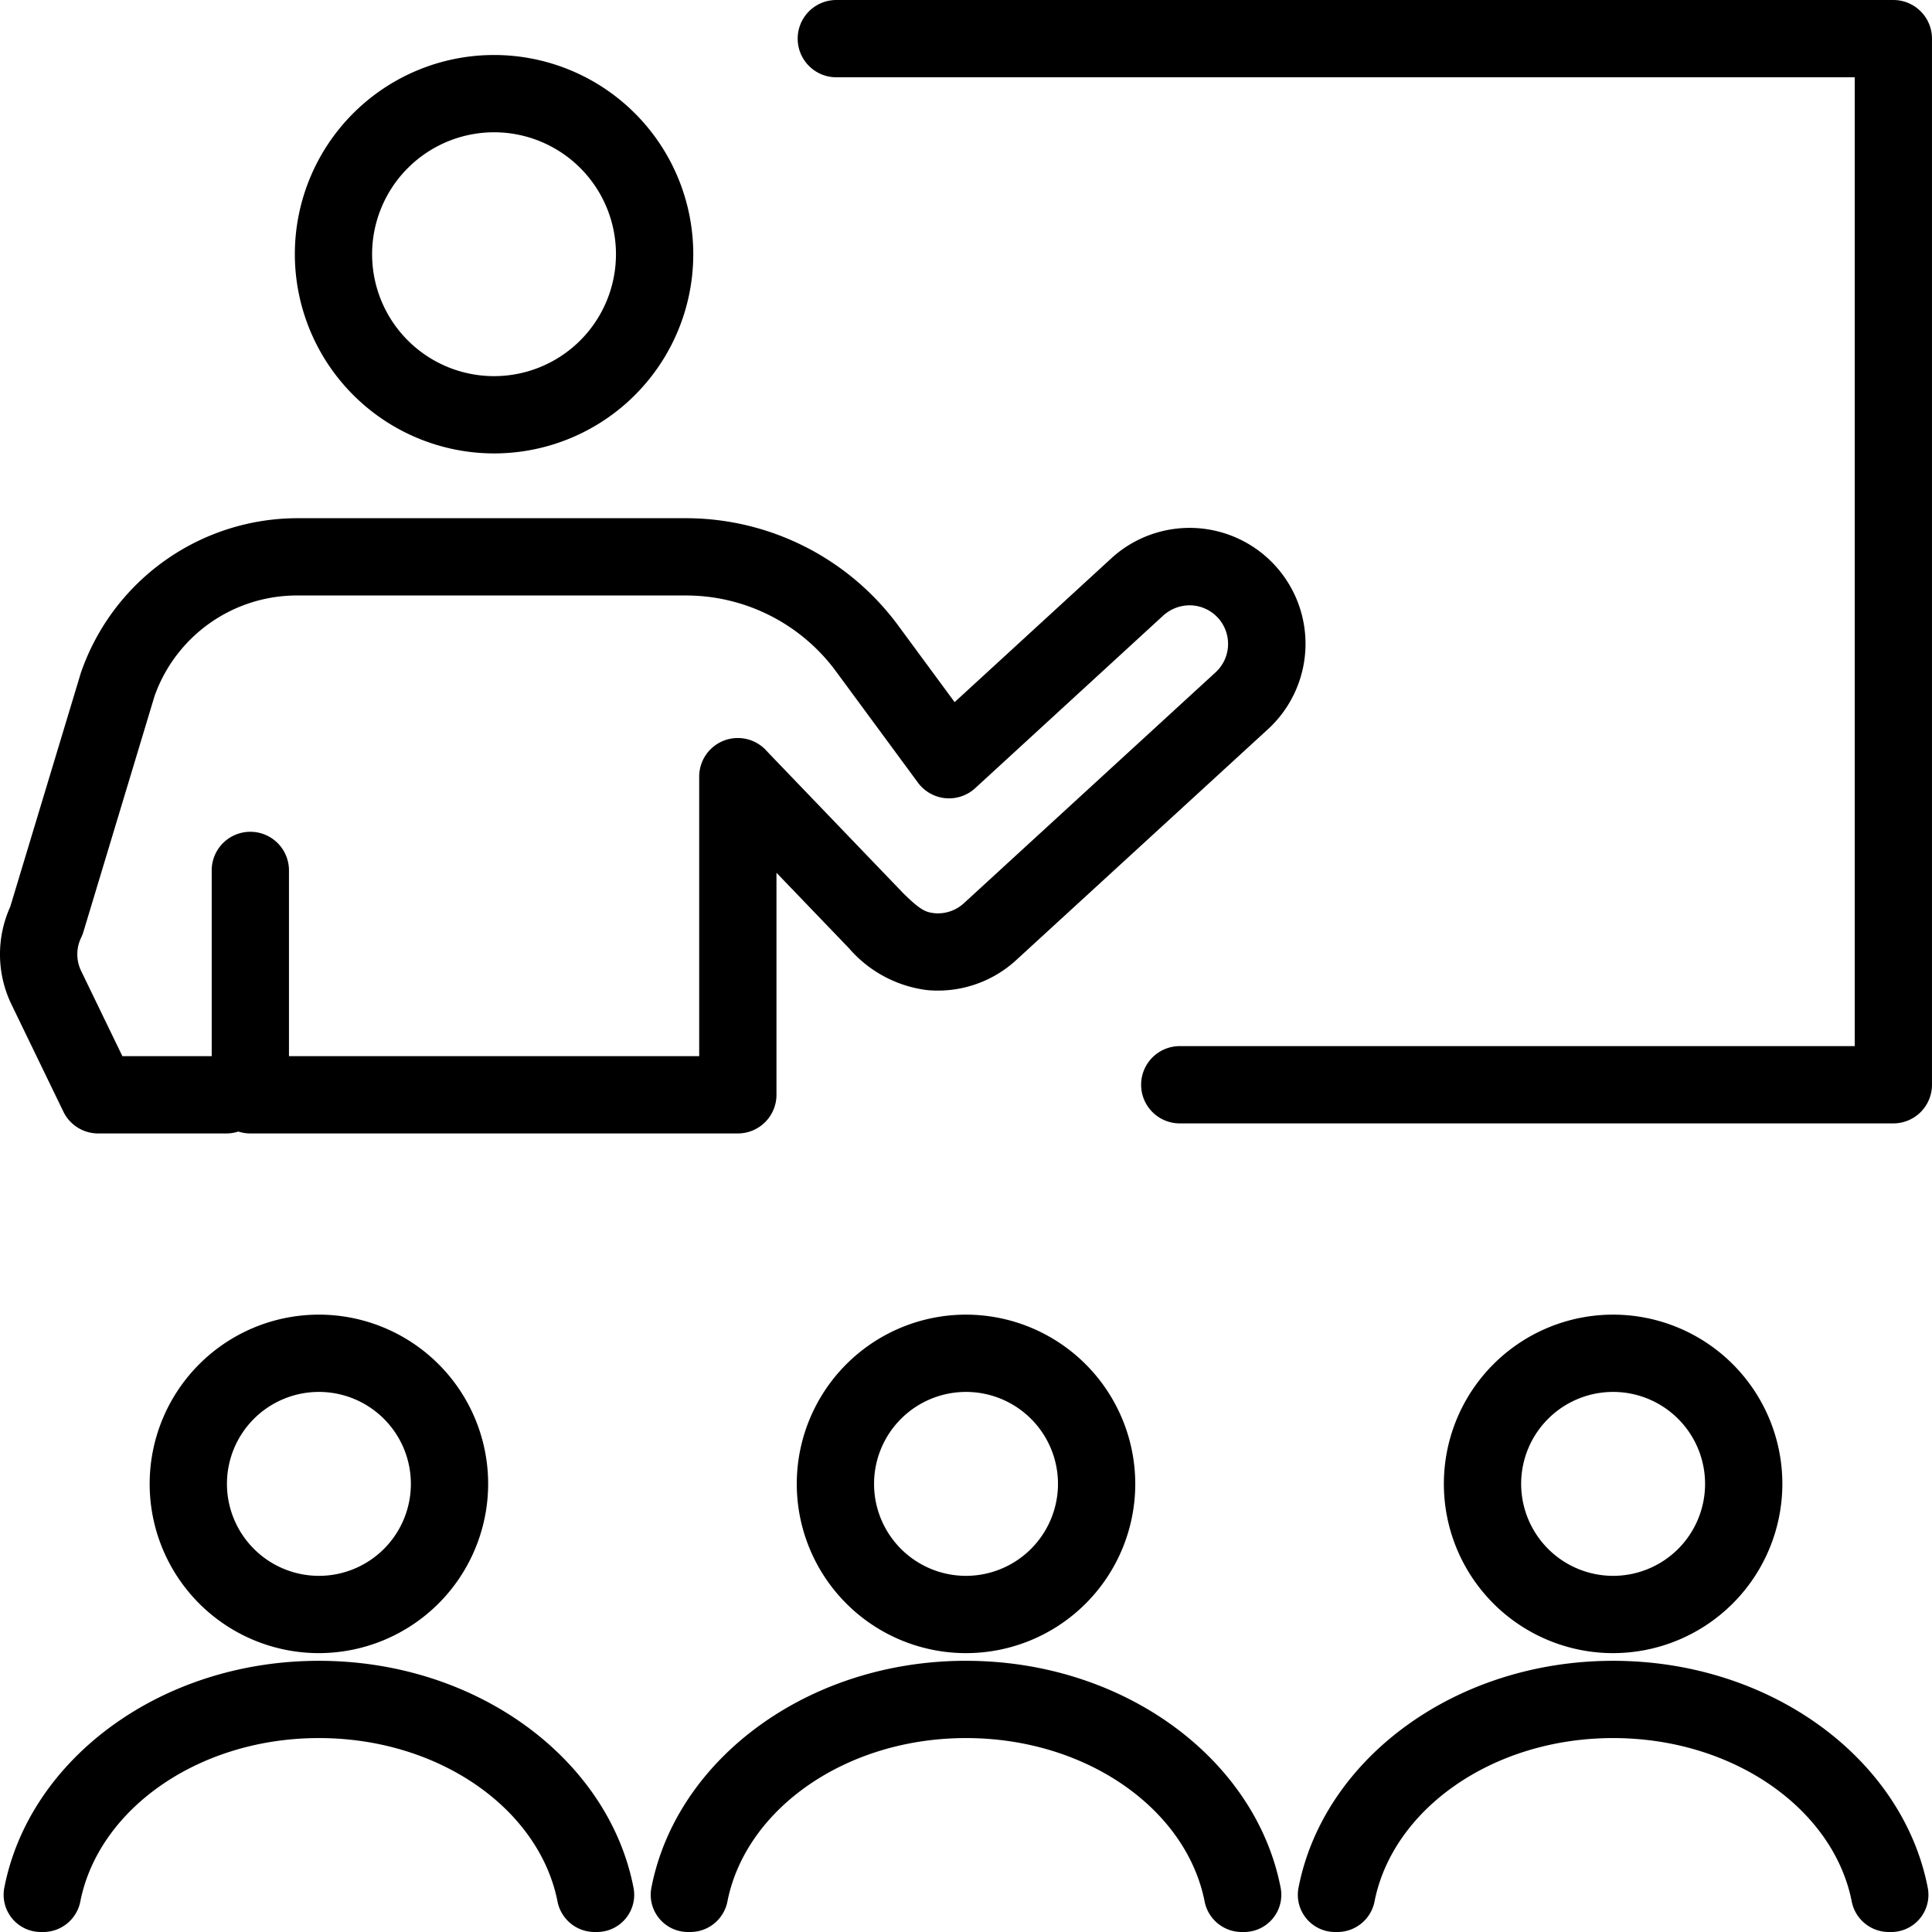 <?xml version="1.0" encoding="UTF-8" standalone="no"?>
<svg
   data-name="Layer 1"
   viewBox="0 0 90 90"
   x="0px"
   y="0px"
   version="1.1"
   id="svg26"
   sodipodi:docname="corporate_training.svg"
   inkscape:version="1.2.2 (732a01da63, 2022-12-09)"
   xml:space="preserve"
   width="90"
   height="90"
   xmlns:inkscape="http://www.inkscape.org/namespaces/inkscape"
   xmlns:sodipodi="http://sodipodi.sourceforge.net/DTD/sodipodi-0.dtd"
   xmlns="http://www.w3.org/2000/svg"
   xmlns:svg="http://www.w3.org/2000/svg"
   xmlns:rdf="http://www.w3.org/1999/02/22-rdf-syntax-ns#"
   xmlns:cc="http://creativecommons.org/ns#"
   xmlns:dc="http://purl.org/dc/elements/1.1/"><defs
     id="defs30" /><sodipodi:namedview
     id="namedview28"
     pagecolor="#ffffff"
     bordercolor="#000000"
     borderopacity="0.25"
     inkscape:showpageshadow="2"
     inkscape:pageopacity="0.0"
     inkscape:pagecheckerboard="0"
     inkscape:deskcolor="#d1d1d1"
     showgrid="false"
     inkscape:zoom="4.5481108"
     inkscape:cx="37.04835"
     inkscape:cy="56.836786"
     inkscape:window-width="1920"
     inkscape:window-height="991"
     inkscape:window-x="-9"
     inkscape:window-y="-9"
     inkscape:window-maximized="1"
     inkscape:current-layer="svg26" /><title
     id="title2">9</title><path
     d="m 83.029,69.125 a 7.884,7.884 0 1 0 -7.884,7.884 7.892,7.892 0 0 0 7.884,-7.884 z m -12.168,0 a 4.284,4.284 0 1 1 4.284,4.284 4.289,4.289 0 0 1 -4.284,-4.284 z"
     id="path4" /><path
     d="m 2.952,51.784 a 1.799,1.799 0 0 0 1.62,1.016 h 5.97 a 1.792,1.792 0 0 0 0.561,-0.089 1.781,1.781 0 0 0 0.56,0.089 h 22.709 A 1.8,1.8 0 0 0 36.171,51 V 40.657 c 0.864,0.899 1.967,2.047 3.375,3.512 a 5.739,5.739 0 0 0 3.646,1.954 5.394,5.394 0 0 0 4.155,-1.406 l 11.722,-10.75 a 5.399,5.399 0 0 0 -7.305,-7.953 l -7.294,6.694 -2.641,-3.586 a 12.292,12.292 0 0 0 -9.858,-4.982 H 13.892 A 10.686,10.686 0 0 0 3.768,31.34 L 0.476,42.244 a 5.367,5.367 0 0 0 0.065,4.56 z m 0.827,-8.103 a 1.903,1.903 0 0 0 0.106,-0.271 l 3.316,-10.989 a 7.038,7.038 0 0 1 6.69,-4.681 h 18.08 a 8.679,8.679 0 0 1 6.96,3.518 l 3.83,5.2 a 1.8,1.8 0 0 0 2.666,0.259 l 8.77,-8.05 a 1.846,1.846 0 0 1 1.29,-0.468 1.798,1.798 0 0 1 1.146,3.115 l -11.731,10.761 a 1.781,1.781 0 0 1 -1.358,0.466 c -0.427,-0.046 -0.651,-0.135 -1.445,-0.908 0,0 -6.157,-6.409 -6.382,-6.647 a 1.799,1.799 0 0 0 -3.146,1.194 V 49.2 h -19.11 v -8.61 a 1.8,1.8 0 1 0 -3.599,0 v 8.61 h -4.161 l -1.916,-3.958 a 1.78,1.78 0 0 1 -0.006,-1.561 z"
     id="path6" /><path
     d="m 45.002,77.366 c -7.365,0 -13.496,4.582 -14.657,10.57 A 1.733,1.733 0 0 0 32.042,90 h 0.149 a 1.763,1.763 0 0 0 1.703,-1.463 c 0.874,-4.288 5.522,-7.571 11.108,-7.571 5.584,0 10.232,3.283 11.106,7.571 A 1.763,1.763 0 0 0 57.811,90 h 0.149 a 1.733,1.733 0 0 0 1.697,-2.063 c -1.161,-5.988 -7.291,-10.57 -14.655,-10.57 z"
     id="path8" /><path
     d="M 60.49,87.937 A 1.733,1.733 0 0 0 62.187,90 h 0.149 a 1.763,1.763 0 0 0 1.703,-1.463 c 0.874,-4.288 5.523,-7.571 11.108,-7.571 5.584,0 10.232,3.283 11.106,7.571 A 1.763,1.763 0 0 0 87.956,90 h 0.149 a 1.733,1.733 0 0 0 1.697,-2.063 c -1.161,-5.988 -7.291,-10.57 -14.655,-10.57 -7.365,0 -13.496,4.582 -14.657,10.57 z"
     id="path10" /><path
     d="m 23.015,21.122 a 9.28,9.28 0 1 0 -9.28,-9.28 9.29,9.29 0 0 0 9.28,9.28 z m 0,-14.96 a 5.68,5.68 0 1 1 -5.681,5.681 5.687,5.687 0 0 1 5.681,-5.681 z"
     id="path12" /><path
     d="m 22.74,69.125 a 7.884,7.884 0 1 0 -7.884,7.884 7.892,7.892 0 0 0 7.884,-7.884 z m -12.168,0 a 4.284,4.284 0 1 1 4.284,4.284 4.289,4.289 0 0 1 -4.284,-4.284 z"
     id="path14" /><path
     d="M 0.201,87.937 A 1.733,1.733 0 0 0 1.898,90 h 0.149 a 1.763,1.763 0 0 0 1.703,-1.463 c 0.874,-4.288 5.522,-7.571 11.106,-7.571 5.585,0 10.233,3.283 11.107,7.571 A 1.763,1.763 0 0 0 27.666,90 h 0.149 a 1.733,1.733 0 0 0 1.697,-2.063 c -1.162,-5.988 -7.292,-10.57 -14.656,-10.57 -7.364,0 -13.494,4.582 -14.655,10.57 z"
     id="path16" /><path
     d="m 45.001,61.241 a 7.884,7.884 0 1 0 7.884,7.884 7.892,7.892 0 0 0 -7.884,-7.884 z m 0,12.168 a 4.284,4.284 0 1 1 4.284,-4.284 4.289,4.289 0 0 1 -4.284,4.284 z"
     id="path18" /><path
     d="m 88.2,0 h -49.241 a 1.8,1.8 0 0 0 0,3.6 h 47.441 v 45.132 h -31.442 a 1.8,1.8 0 0 0 0,3.6 h 33.241 a 1.8,1.8 0 0 0 1.8,-1.8 V 1.8 A 1.8,1.8 0 0 0 88.2,0 Z"
     id="path20" /></svg>
